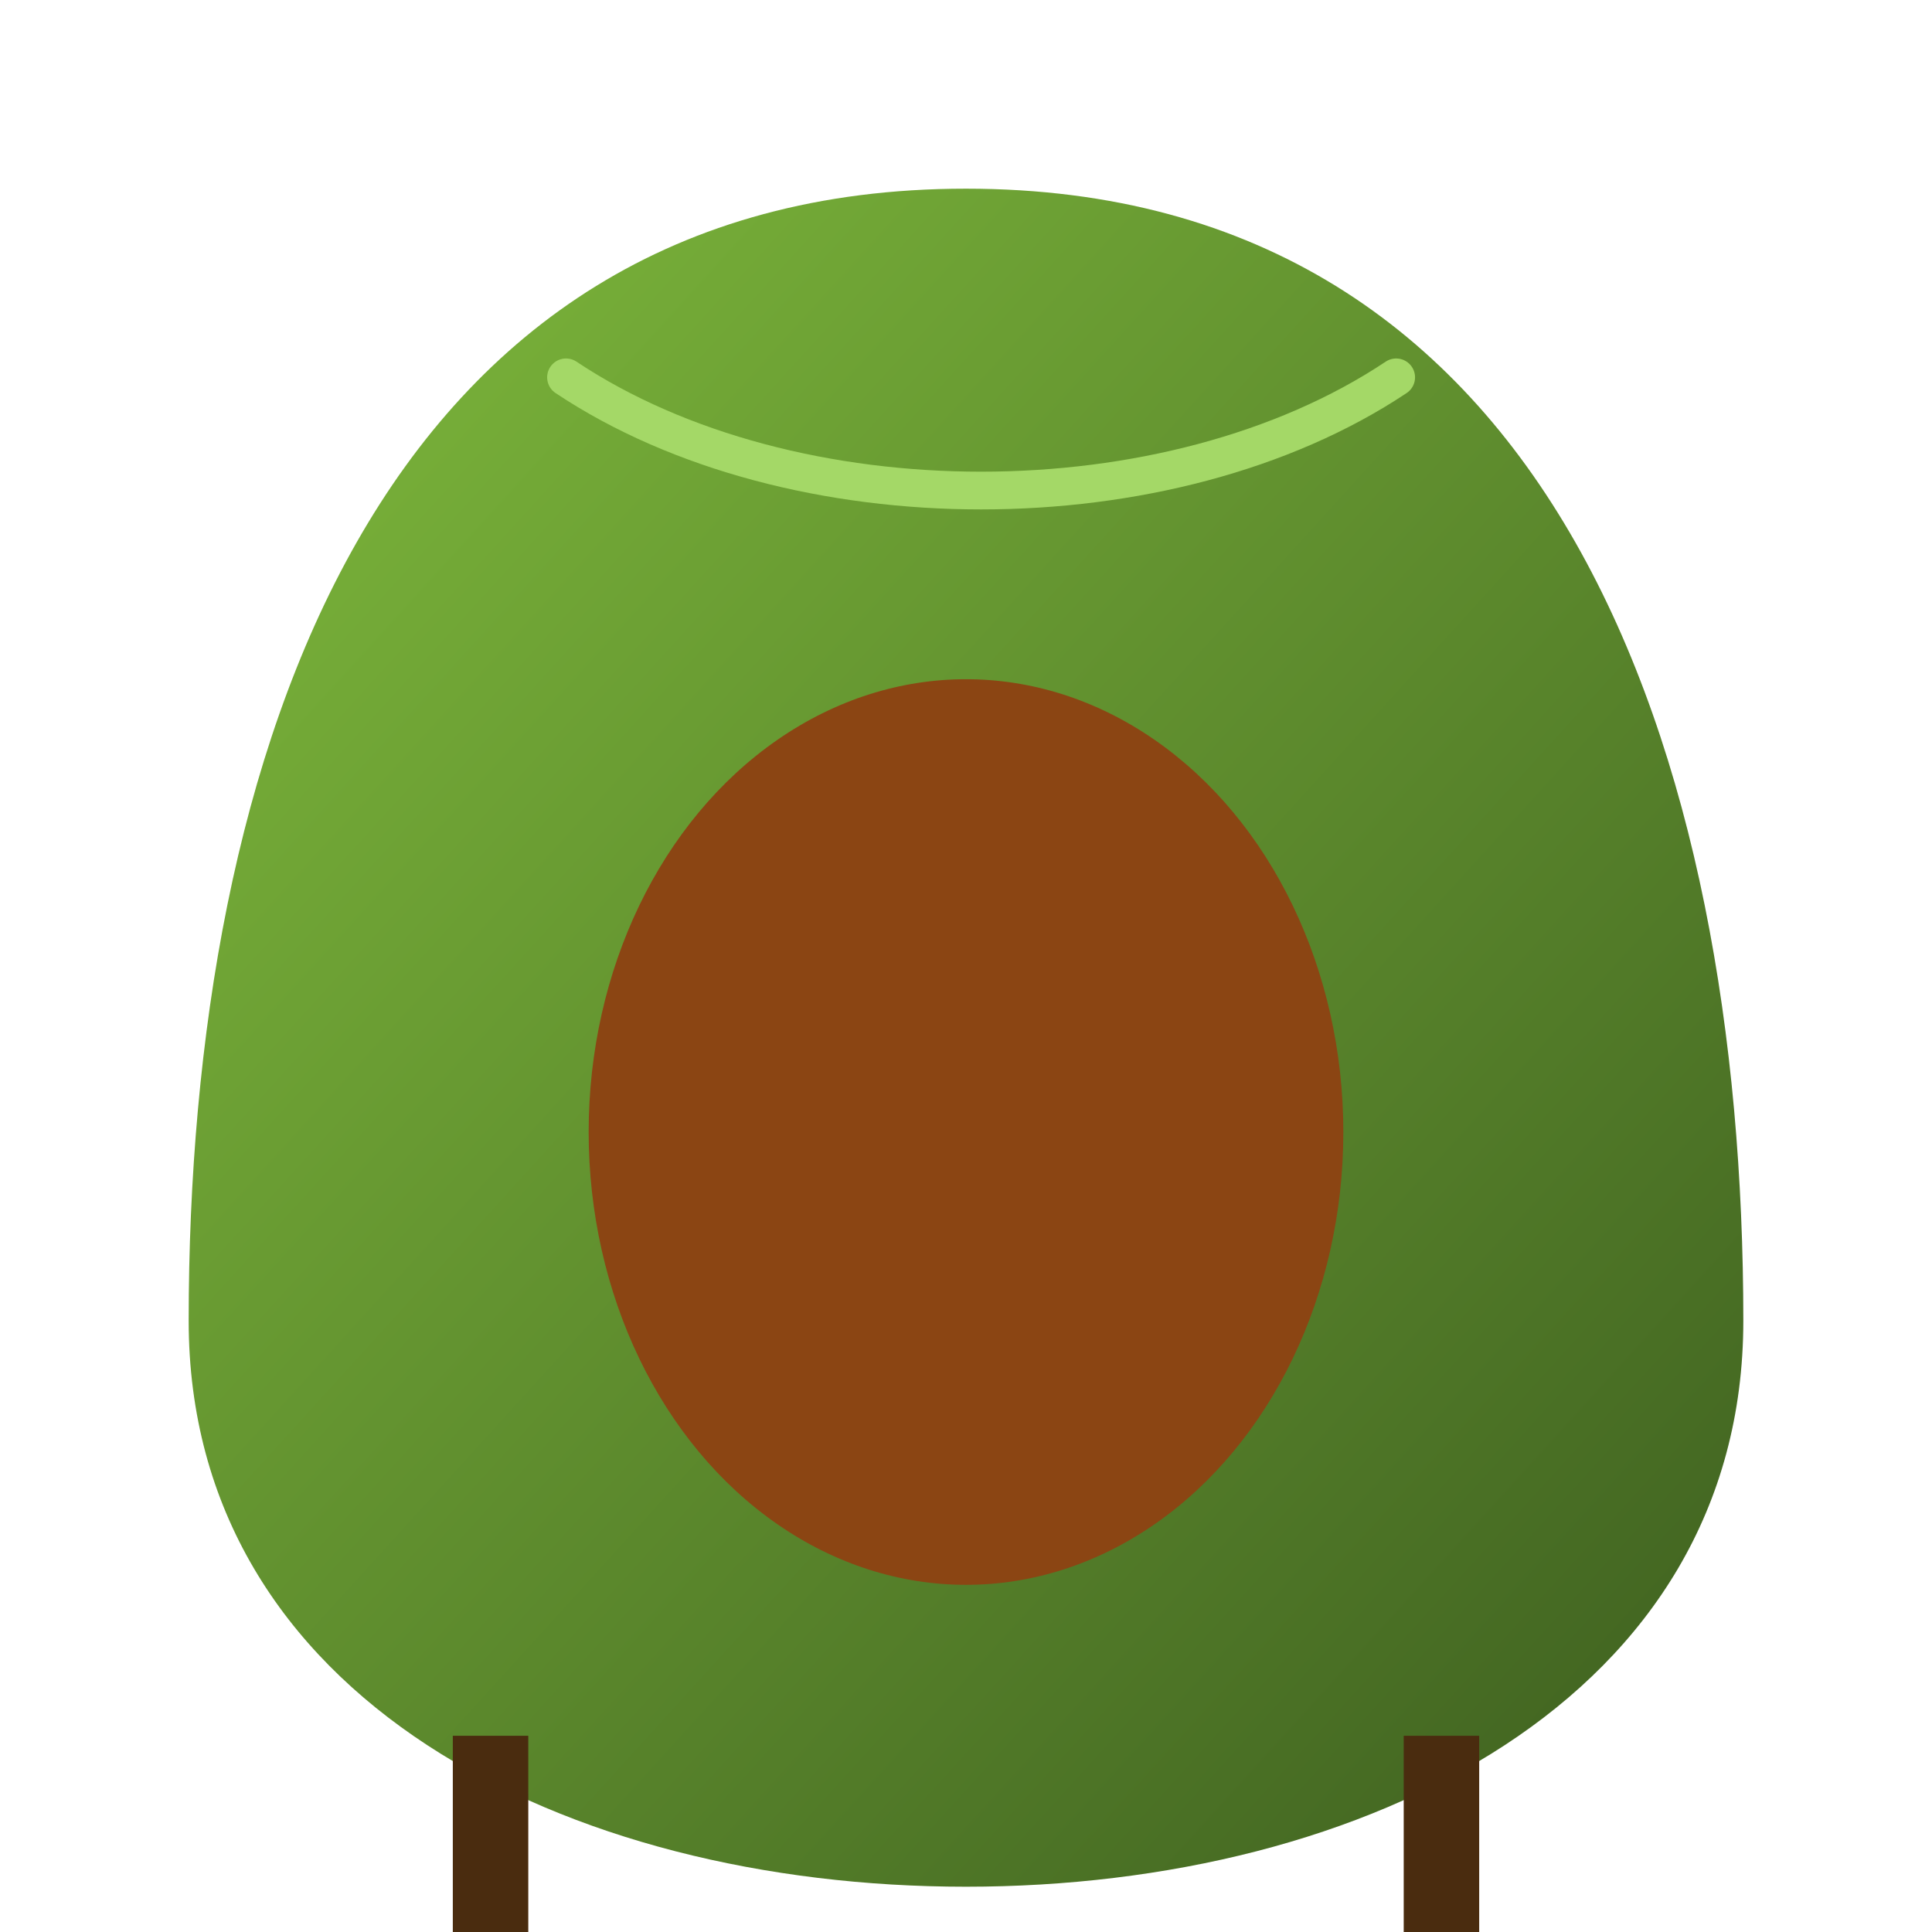 <svg xmlns="http://www.w3.org/2000/svg" viewBox="0 0 512 512">
  <defs>
    <linearGradient id="avocadoGradient" x1="0%" y1="0%" x2="100%" y2="100%">
      <stop offset="0%" style="stop-color:#7fba3c" />
      <stop offset="100%" style="stop-color:#3d5e1f" />
    </linearGradient>
  </defs>
  
  <!-- Avocado chair body -->
  <path d="M256 50 C 100 50, 50 200, 50 350 C 50 450, 150 500, 256 500 C 362 500, 462 450, 462 350 C 462 200, 412 50, 256 50" fill="url(#avocadoGradient)" />
  
  <!-- Avocado pit (seat) -->
  <ellipse cx="256" cy="300" rx="100" ry="120" fill="#8B4513" />
  
  <!-- Chair legs -->
  <rect x="120" y="460" width="20" height="52" fill="#4a2c0f" />
  <rect x="372" y="460" width="20" height="52" fill="#4a2c0f" />
  
  <!-- Highlight -->
  <path d="M150 100 C 180 120, 220 130, 260 130 C 300 130, 340 120, 370 100" fill="none" stroke="#a4d867" stroke-width="10" stroke-linecap="round" />
</svg>